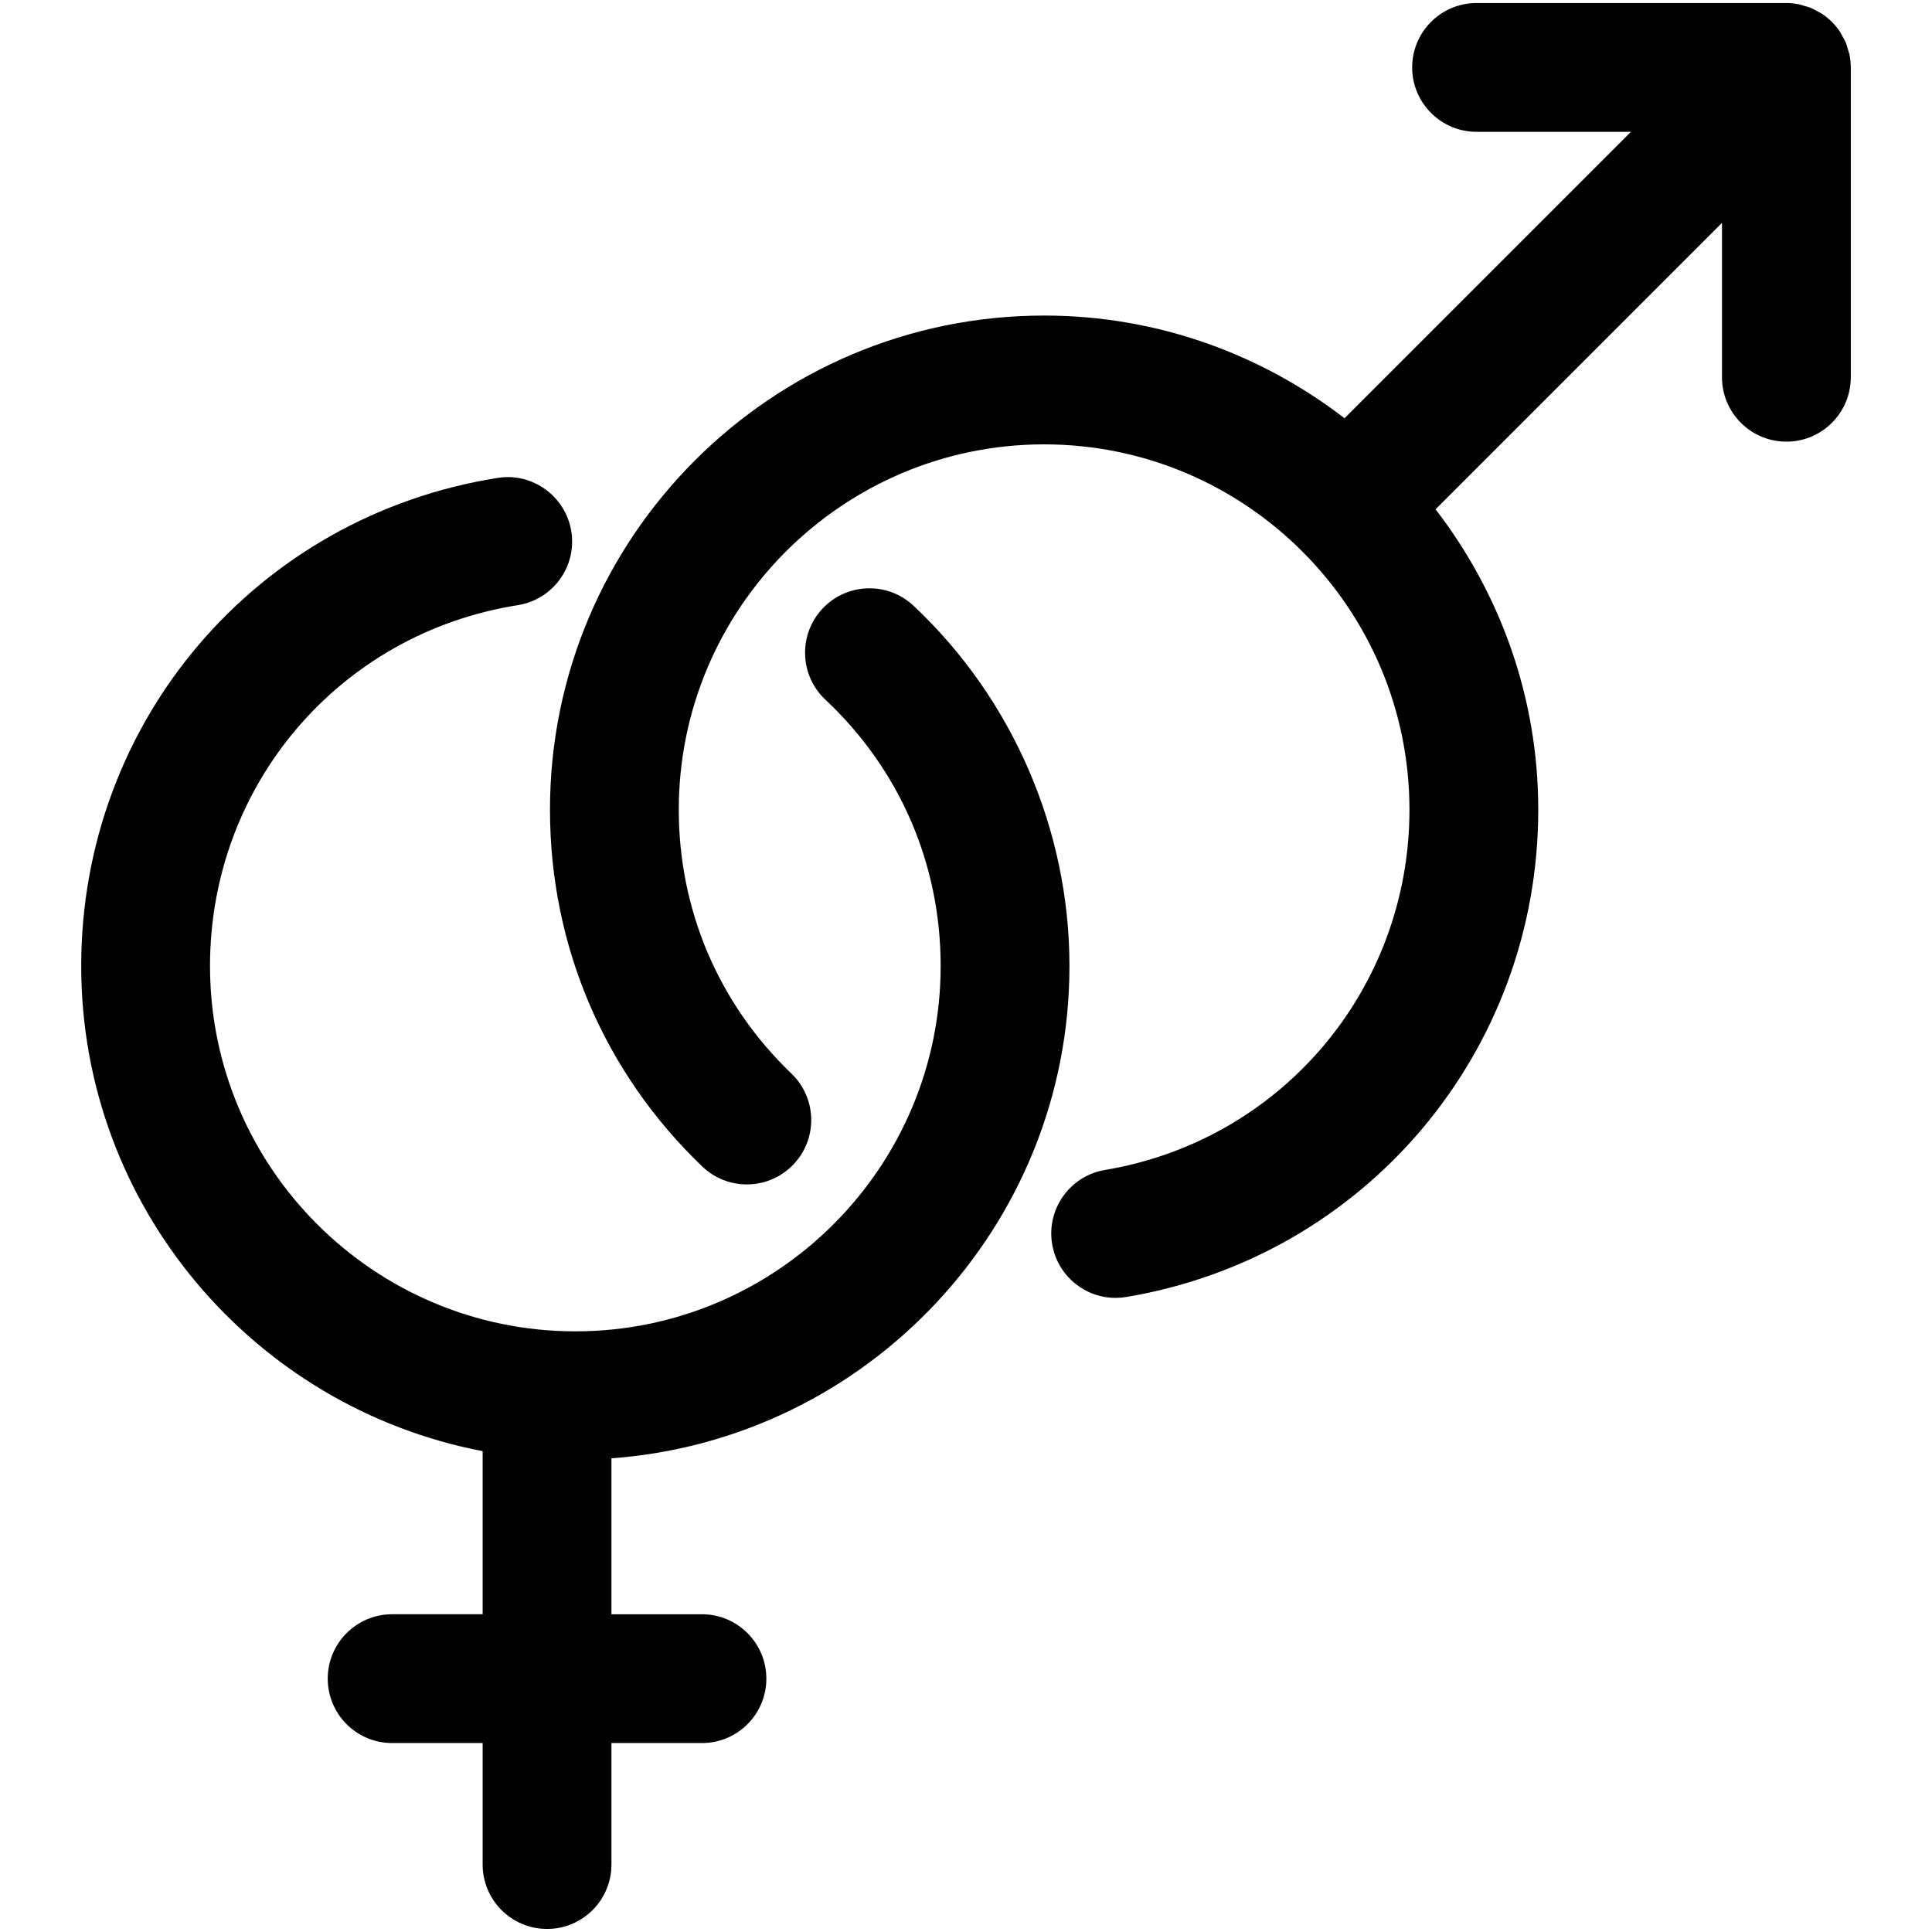 <?xml version="1.0" encoding="utf-8"?>
<!-- Generator: Adobe Illustrator 17.0.0, SVG Export Plug-In . SVG Version: 6.00 Build 0)  -->
<!DOCTYPE svg PUBLIC "-//W3C//DTD SVG 1.1//EN" "http://www.w3.org/Graphics/SVG/1.1/DTD/svg11.dtd">
<svg version="1.1" xmlns="http://www.w3.org/2000/svg" xmlns:xlink="http://www.w3.org/1999/xlink" x="0px" y="0px" width="60px"
	 height="60px" viewBox="0 0 60 60" enable-background="new 0 0 60 60" xml:space="preserve">
<g id="Layer_3">
	<g>
		<path fill="#010101" d="M33.213,30c0-4.221-1.765-8.299-4.842-11.188c-0.806-0.756-2.072-0.715-2.827,0.089
			c-0.756,0.805-0.716,2.071,0.089,2.827c2.309,2.167,3.58,5.105,3.58,8.272c0,6.256-5.089,11.346-11.345,11.346
			c-6.256,0-11.346-5.09-11.346-11.346c0-5.618,4.02-10.331,9.558-11.206c1.091-0.172,1.836-1.197,1.663-2.288
			c-0.173-1.092-1.205-1.839-2.287-1.664C7.961,16.027,2.522,22.401,2.522,30c0,7.477,5.378,13.713,12.467,15.066v5.066h-2.811
			c-1.104,0-2,0.896-2,2c0,1.104,0.896,2,2,2h2.811v3.773c0,1.104,0.896,2,2,2c1.105,0,2-0.896,2-2v-3.773H21.8c1.104,0,2-0.896,2-2
			c0-1.104-0.896-2-2-2h-2.811v-4.843C26.927,44.711,33.213,38.083,33.213,30z"/>
		<path fill="#010101" d="M57.439,1.704c-0.012-0.059-0.034-0.114-0.051-0.171c-0.02-0.068-0.035-0.136-0.062-0.202
			c-0.028-0.067-0.066-0.128-0.101-0.192c-0.028-0.051-0.05-0.104-0.083-0.153c-0.146-0.219-0.335-0.408-0.554-0.554
			c-0.05-0.034-0.105-0.057-0.158-0.086c-0.062-0.034-0.121-0.071-0.187-0.098c-0.067-0.028-0.136-0.044-0.205-0.064
			c-0.056-0.017-0.11-0.038-0.168-0.05c-0.129-0.026-0.261-0.04-0.392-0.04h-9.622c-1.104,0-2,0.896-2,2s0.896,2,2,2h4.794
			l-8.895,8.895c-2.589-1.992-5.818-3.189-9.329-3.189c-8.461,0-15.346,6.884-15.346,15.346c0,4.224,1.68,8.159,4.729,11.081
			c0.798,0.765,2.065,0.737,2.828-0.06c0.765-0.798,0.737-2.063-0.06-2.828c-2.255-2.161-3.497-5.071-3.497-8.193
			c0-6.256,5.09-11.346,11.346-11.346c6.256,0,11.346,5.09,11.346,11.346c0,5.565-3.976,10.271-9.455,11.188
			c-1.089,0.183-1.824,1.214-1.642,2.303c0.164,0.977,1.011,1.67,1.97,1.67c0.11,0,0.221-0.009,0.333-0.028
			c7.413-1.242,12.794-7.606,12.794-15.134c0-3.511-1.198-6.74-3.189-9.328l8.895-8.895v4.794c0,1.104,0.896,2,2,2s2-0.896,2-2
			V2.095C57.478,1.964,57.464,1.833,57.439,1.704z"/>
	</g>
</g>
<g id="nyt_x5F_exporter_x5F_info" display="none">
</g>
</svg>
